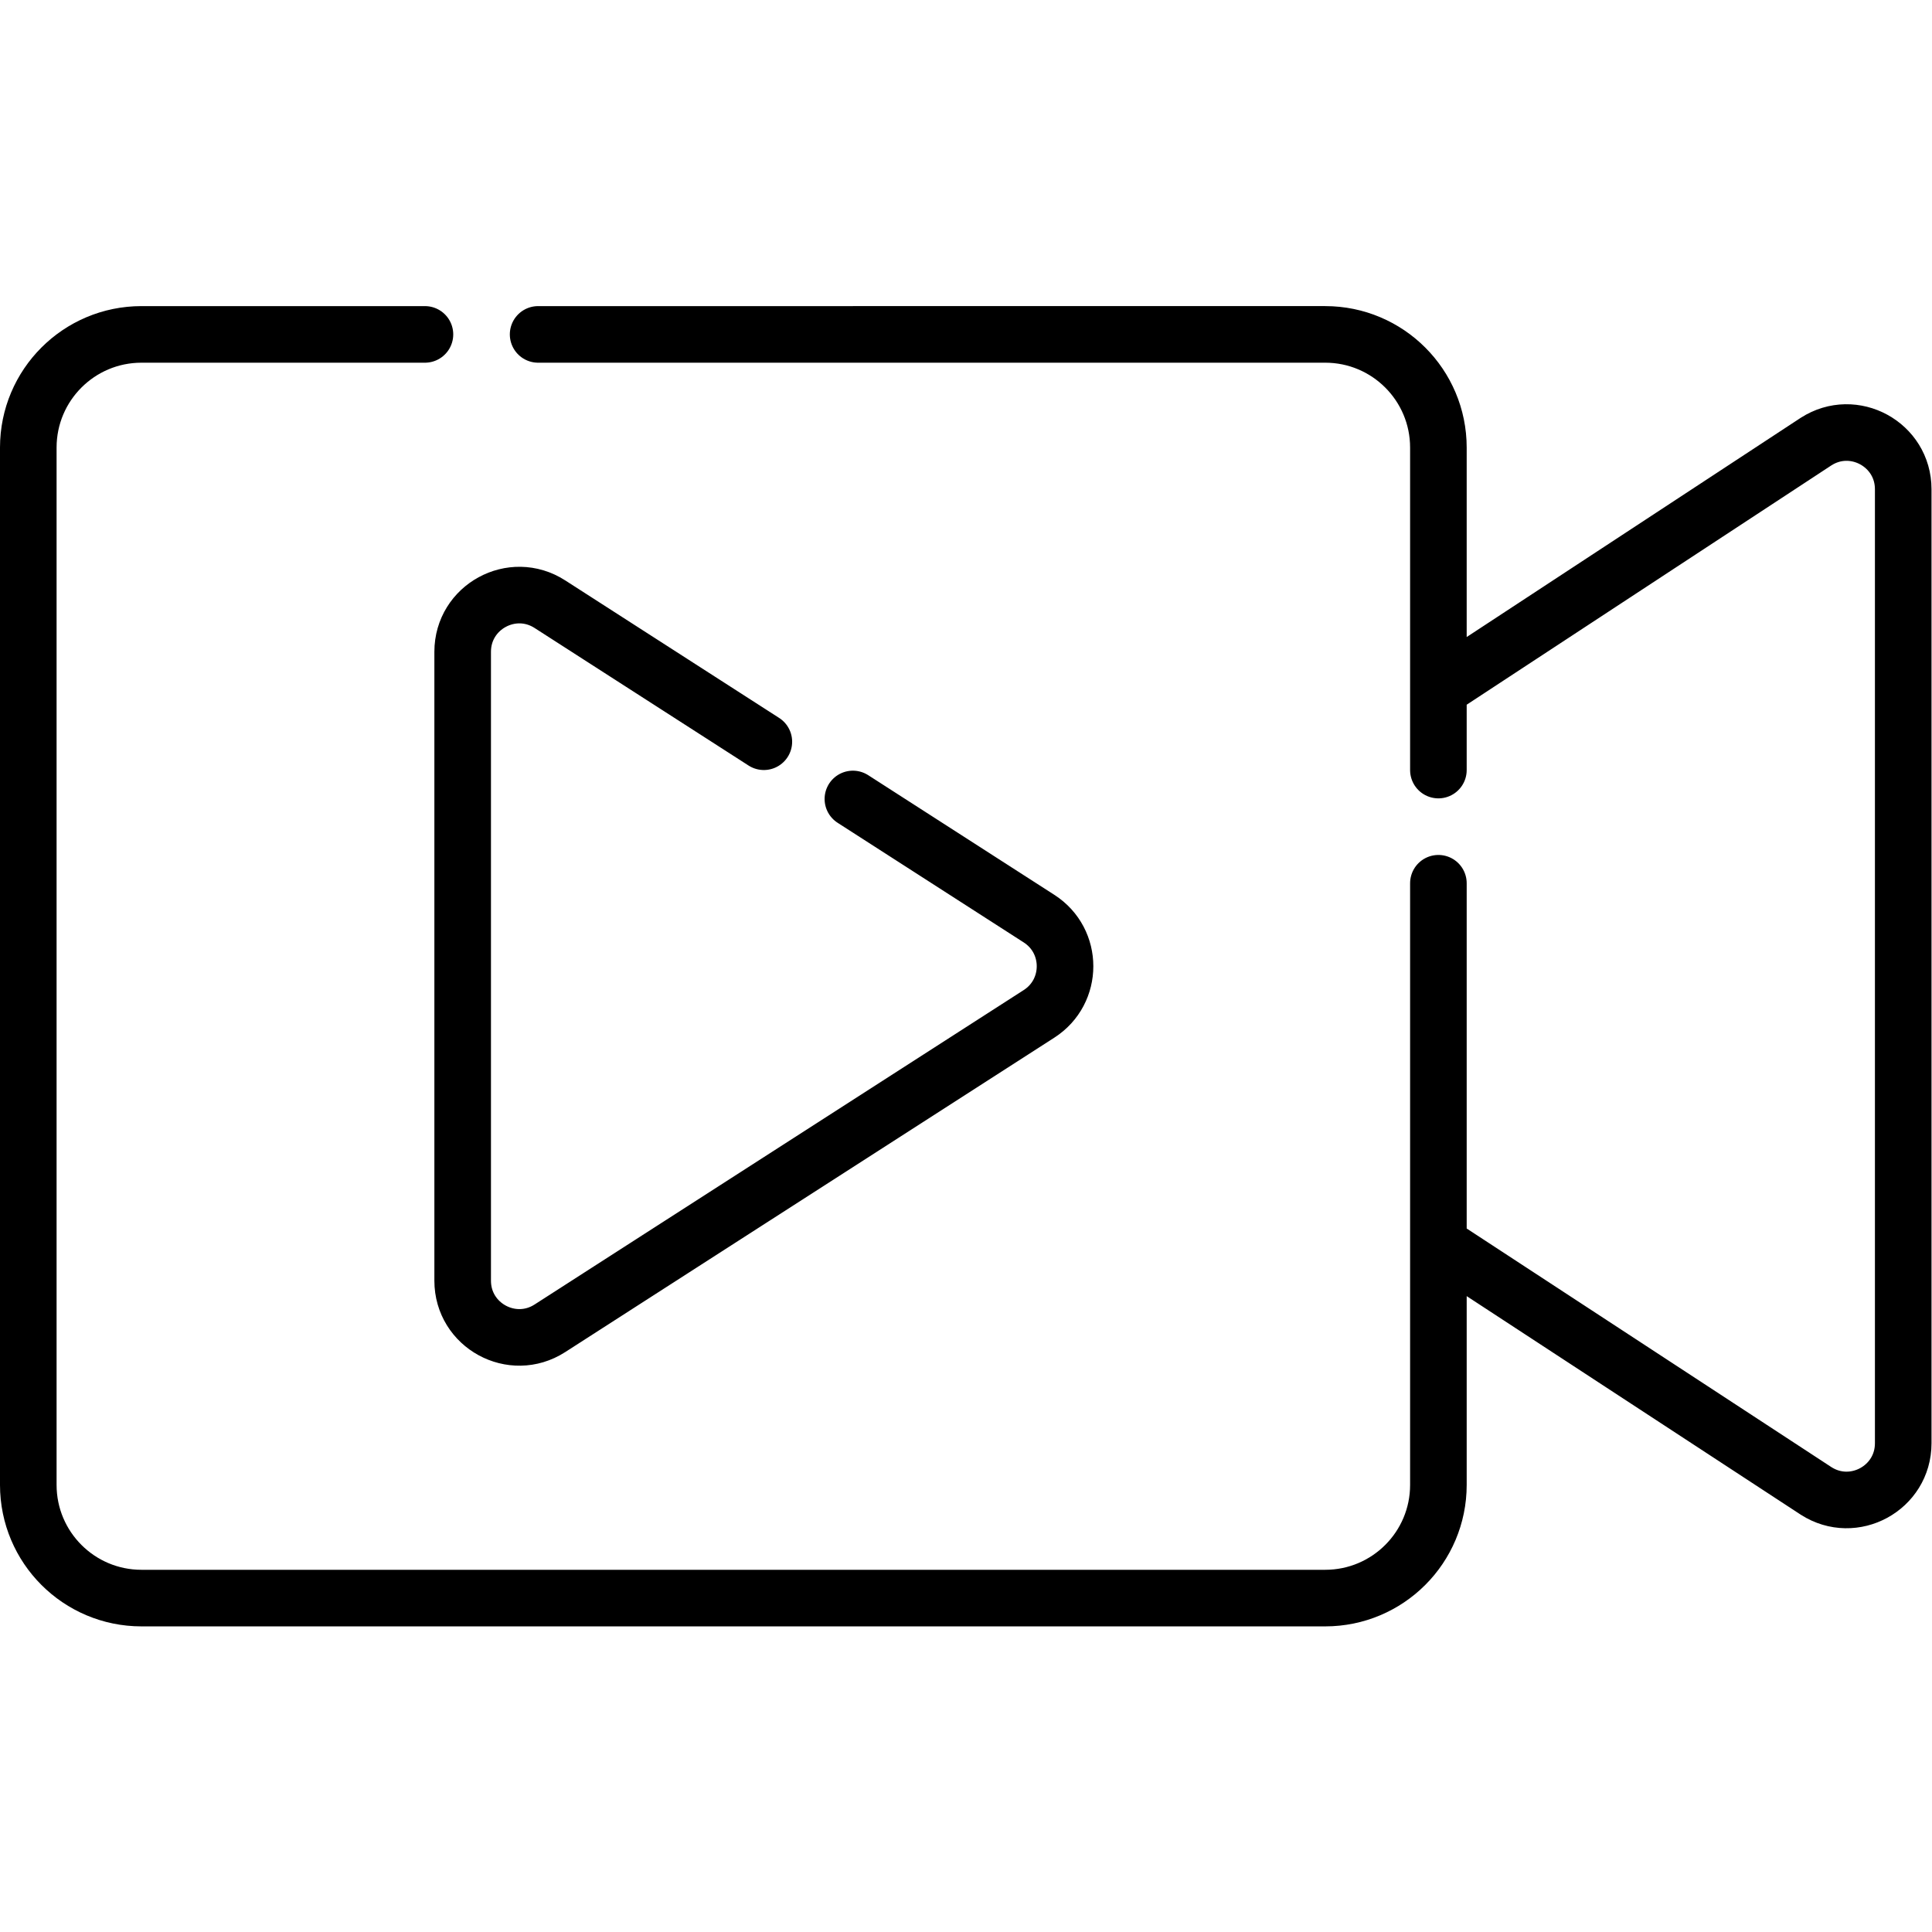 <?xml version="1.0" encoding="UTF-8" standalone="no"?>
<!-- Created with Inkscape (http://www.inkscape.org/) -->

<svg
   version="1.1"
   id="svg549"
   xml:space="preserve"
   width="682.667"
   height="682.667"
   viewBox="0 0 682.667 682.667"
   xmlns="http://www.w3.org/2000/svg"
   xmlns:svg="http://www.w3.org/2000/svg"><defs
     id="defs553"><clipPath
       clipPathUnits="userSpaceOnUse"
       id="clipPath563"><path
         d="M 0,512 H 512 V 0 H 0 Z"
         id="path561" /></clipPath></defs><g
     id="g555"
     transform="matrix(1.333,0,0,-1.333,0,682.667)"><g
       id="g557"><g
         id="g559"
         clip-path="url(#clipPath563)"><g
           id="g565"
           transform="translate(226.082,300.339)"><path
             d="m 0,0 49.346,-31.722 c 9.185,-5.904 9.185,-19.331 0,-25.235 l -129.674,-83.36 c -9.983,-6.417 -23.111,0.75 -23.111,12.618 v 166.72 c 0,11.867 13.128,19.035 23.111,12.618 l 56.725,-36.466 m 181.486,15.62 97.424,63.936 c 9.982,6.417 23.111,-0.75 23.111,-12.618 V -170.79 c 0,-11.867 -13.129,-19.035 -23.111,-12.617 l -97.927,64.068 m -2.177,127 v 85.486 c 0,16.569 -13.432,30 -30,30 H -83.439 m -30,0 h -75.143 c -16.568,0 -30,-13.431 -30,-30 v -274.973 c 0,-16.569 13.432,-30 30,-30 h 313.785 c 16.568,0 30,13.431 30,30 v 159.487"
             style="fill:none;stroke:#000000;stroke-width:15;stroke-linecap:round;stroke-linejoin:round;stroke-miterlimit:10;stroke-dasharray:none;stroke-opacity:1"
             id="path567" /></g></g></g></g></svg>
